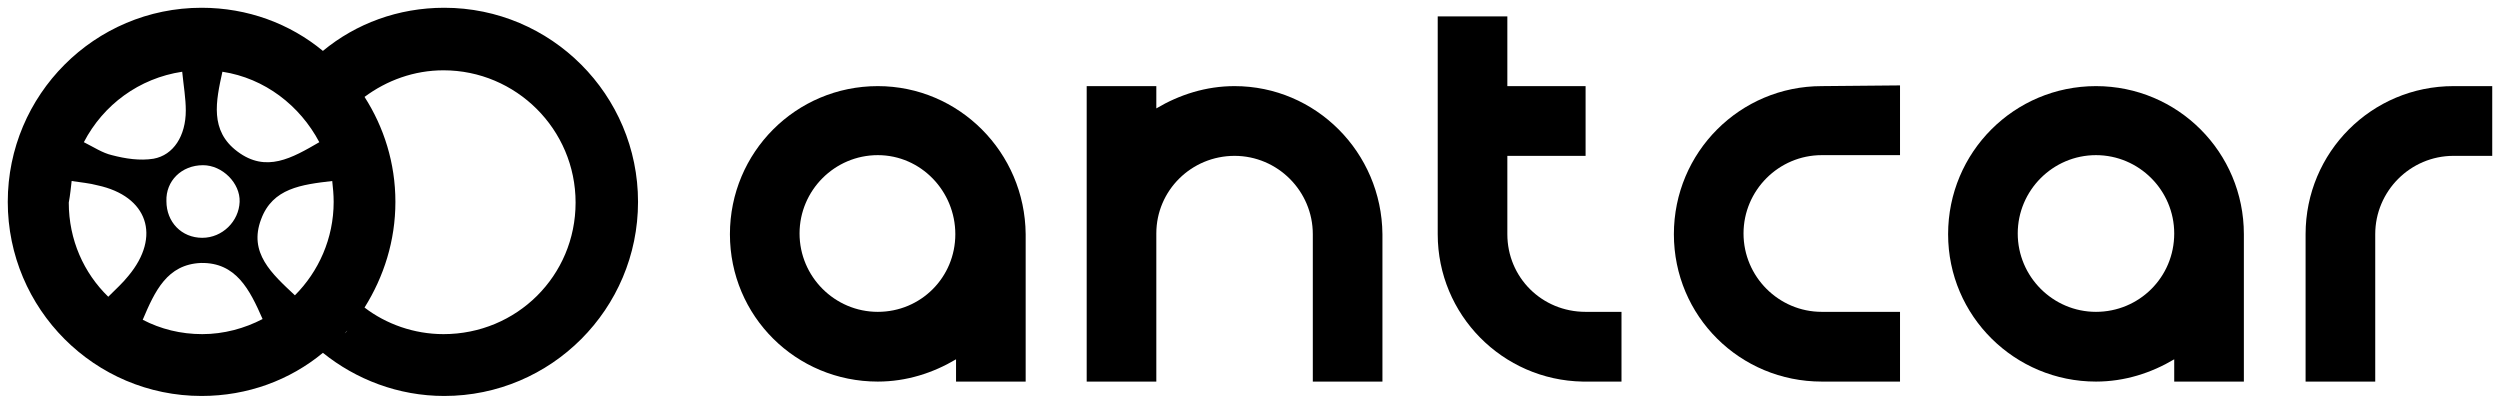 <svg viewBox="0 0 161 26" xmlns="http://www.w3.org/2000/svg">
<g clip-path="url(#clip0_885_3578)">
<path d="M56.53 5.546C51.26 5.546 47.007 9.806 47.007 15.083C47.007 20.361 51.26 24.574 56.53 24.574C58.379 24.574 60.09 24.018 61.569 23.139V24.574H66.053V15.083C66.007 9.806 61.754 5.546 56.53 5.546ZM56.53 20.083C53.756 20.083 51.491 17.815 51.491 15.037C51.491 12.259 53.756 9.991 56.53 9.991C59.304 9.991 61.523 12.306 61.523 15.083C61.523 17.861 59.304 20.083 56.53 20.083Z" />
<path d="M134.981 5.546C129.711 5.546 125.458 9.806 125.458 15.083C125.458 20.361 129.757 24.574 134.981 24.574C136.831 24.574 138.541 24.018 140.02 23.139V24.574H144.505V15.083C144.505 9.806 140.251 5.546 134.981 5.546ZM134.981 20.083C132.208 20.083 129.942 17.815 129.942 15.037C129.942 12.259 132.208 9.991 134.981 9.991C137.755 9.991 140.02 12.259 140.02 15.037C140.02 17.861 137.755 20.083 134.981 20.083Z" />
<path d="M117.322 5.546C112.052 5.546 107.798 9.806 107.798 15.083C107.798 20.361 112.052 24.574 117.322 24.574H122.361V20.083H117.322C114.548 20.083 112.283 17.815 112.283 15.037C112.283 12.259 114.548 9.991 117.322 9.991H122.361V5.5L117.322 5.546Z" />
<path d="M158.004 5.546C152.733 5.546 148.48 9.806 148.48 15.083V24.574H152.965V15.083C152.965 12.306 155.23 10.037 158.004 10.037H160.5V5.546H158.004Z" />
<path d="M79.506 5.546C77.657 5.546 75.946 6.102 74.467 6.981V5.546H69.983V24.574H74.467V15.037C74.467 12.259 76.732 10.037 79.506 10.037C82.28 10.037 84.545 12.306 84.545 15.083V24.574H89.029V15.083C88.983 9.806 84.73 5.546 79.506 5.546Z" />
<path d="M97.073 15.083V10.037H102.112V5.546H97.073V1.056H92.589V5.546V10.037V15.083C92.589 20.268 96.75 24.482 101.927 24.574H104.424V20.083H102.112C99.292 20.083 97.073 17.861 97.073 15.083Z" />
<path d="M28.608 0.5C25.649 0.5 22.921 1.519 20.795 3.278C18.668 1.519 15.941 0.5 12.982 0.5C6.094 0.5 0.5 6.102 0.5 13C0.5 19.898 6.094 25.5 12.982 25.5C15.941 25.5 18.668 24.482 20.795 22.722C22.921 24.435 25.649 25.5 28.608 25.5C35.496 25.5 41.089 19.898 41.089 13C41.089 6.102 35.496 0.5 28.608 0.5ZM21.488 13C21.488 15.361 20.517 17.491 18.992 19.018C17.512 17.63 15.987 16.287 16.819 14.111C17.559 12.12 19.408 11.889 21.396 11.657C21.442 12.074 21.488 12.537 21.488 13ZM22.135 4.528C22.228 4.574 22.274 4.667 22.366 4.759C22.274 4.667 22.228 4.574 22.135 4.528ZM22.829 5.361C22.875 5.407 22.921 5.5 22.968 5.546C22.921 5.454 22.875 5.407 22.829 5.361ZM22.968 20.5C22.921 20.546 22.875 20.639 22.829 20.685C22.875 20.639 22.921 20.546 22.968 20.5ZM22.366 21.287C22.32 21.38 22.228 21.426 22.182 21.518C22.228 21.426 22.274 21.38 22.366 21.287ZM21.627 3.972C21.534 3.88 21.488 3.833 21.396 3.741C21.442 3.833 21.534 3.88 21.627 3.972ZM20.564 9.157C18.807 10.176 17.143 11.148 15.293 9.759C13.491 8.417 13.906 6.519 14.323 4.62C17.05 5.037 19.315 6.796 20.564 9.157ZM13.074 10.639C14.323 10.639 15.478 11.796 15.432 13C15.386 14.25 14.323 15.315 13.028 15.315C11.688 15.315 10.717 14.296 10.717 12.954C10.671 11.657 11.688 10.639 13.074 10.639ZM11.734 4.62C11.826 5.546 11.965 6.333 11.965 7.12C11.965 8.741 11.179 9.991 9.885 10.222C9.006 10.361 8.082 10.222 7.203 9.991C6.602 9.852 6.048 9.481 5.4 9.157C6.649 6.75 8.96 5.037 11.734 4.62ZM4.614 11.657C5.215 11.75 5.77 11.796 6.279 11.935C9.515 12.63 10.393 15.222 8.267 17.768C7.897 18.232 7.481 18.602 6.972 19.111C5.4 17.583 4.429 15.454 4.429 13.046C4.522 12.537 4.568 12.074 4.614 11.657ZM9.191 20.593C9.977 18.741 10.763 17.028 12.936 16.935C15.201 16.889 16.079 18.648 16.911 20.546C15.756 21.148 14.415 21.518 13.028 21.518C11.641 21.518 10.347 21.194 9.191 20.593ZM21.396 22.259C21.488 22.167 21.534 22.12 21.627 22.028C21.534 22.12 21.442 22.167 21.396 22.259ZM28.561 21.518C26.666 21.518 24.863 20.87 23.476 19.806C24.724 17.815 25.464 15.5 25.464 13C25.464 10.5 24.724 8.185 23.476 6.241C24.909 5.176 26.666 4.528 28.561 4.528C33.23 4.528 37.068 8.324 37.068 13.046C37.068 17.768 33.277 21.518 28.561 21.518Z" />
</g>
<defs>
<clipPath id="clip0_885_3578">
<rect width="160" height="25" transform="translate(0.5 0.5)"/>
</clipPath>
</defs>
</svg>
